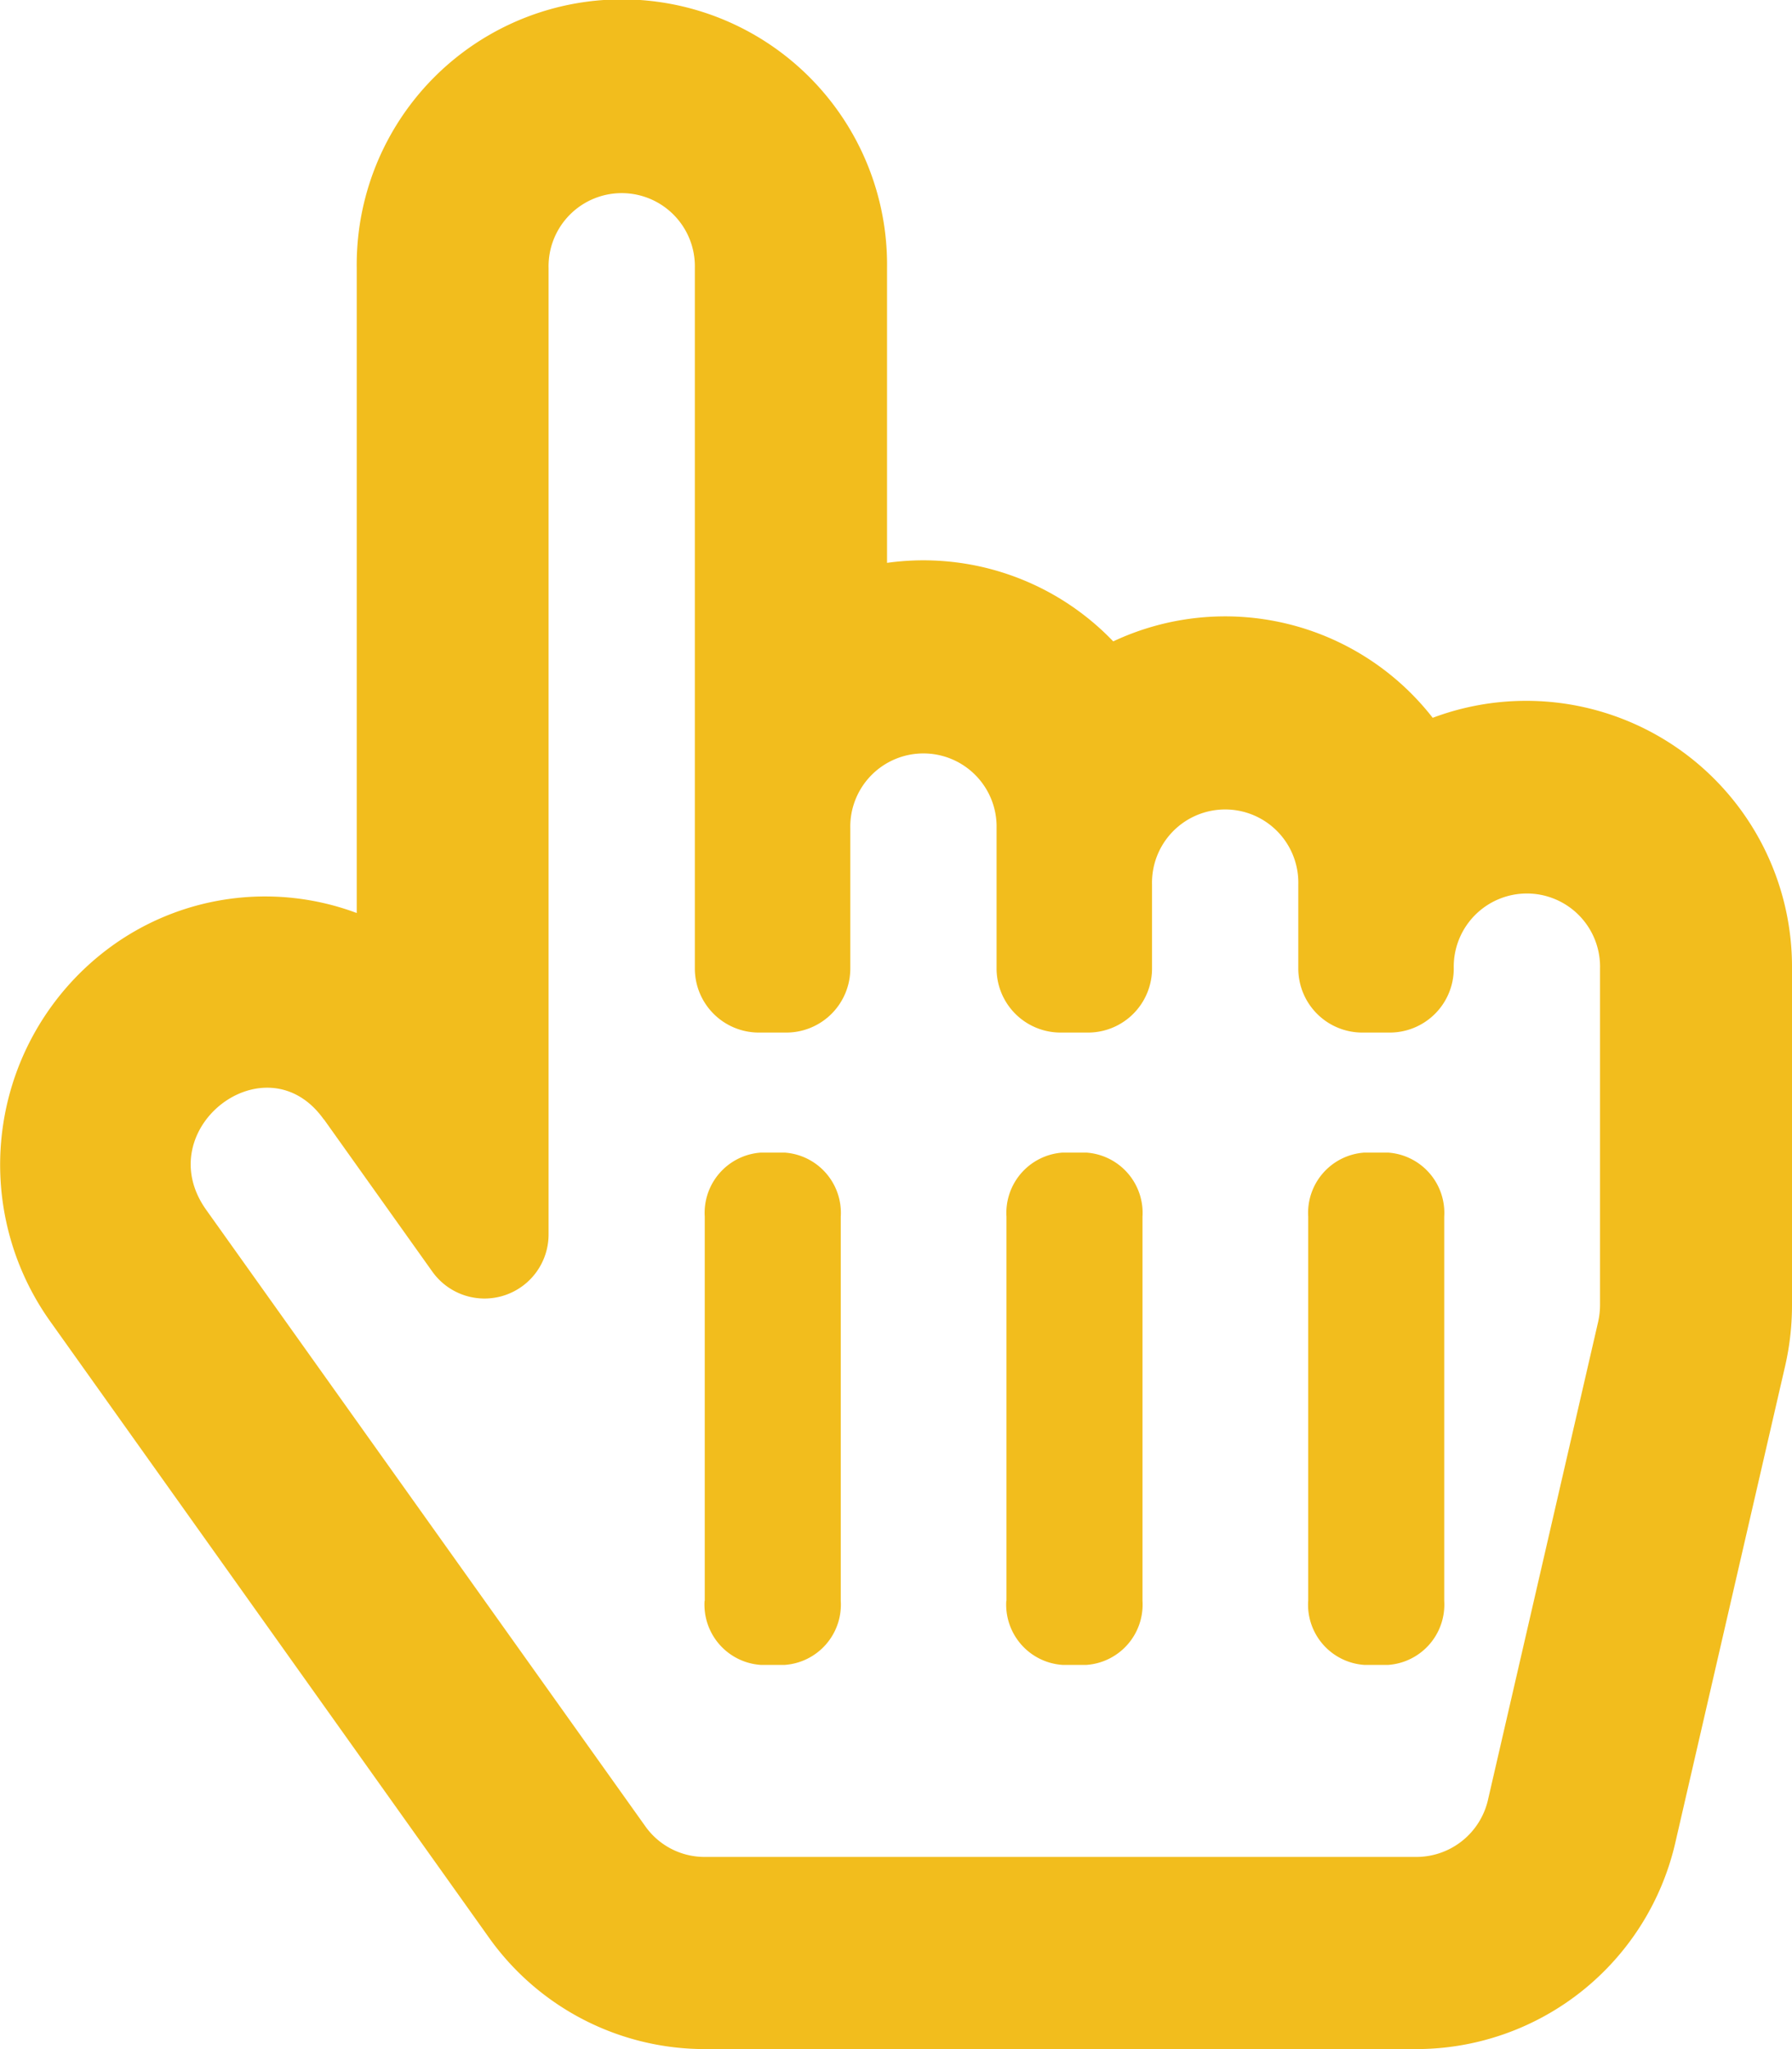 <svg xmlns="http://www.w3.org/2000/svg" width="40" height="45.714" viewBox="0 0 40 45.714"><defs><style>.a{fill:#f2bd1d;}</style></defs><path class="a" d="M31.98,16.014a5.873,5.873,0,0,0-7.131-1.705A5.868,5.868,0,0,0,19.8,12.557V5.982a5.919,5.919,0,1,0-11.837,0V20.369a5.846,5.846,0,0,0-5.543.792,6.022,6.022,0,0,0-1.3,8.317l9.795,13.75a5.914,5.914,0,0,0,4.8,2.486H31.632A5.936,5.936,0,0,0,37.4,41.09l2.449-10.625A6.06,6.06,0,0,0,40,29.107v-7.5A5.934,5.934,0,0,0,31.98,16.014ZM7.231,24.973l2.422,3.4a1.43,1.43,0,0,0,2.592-.829V5.982a1.633,1.633,0,1,1,3.265,0V21.607a1.429,1.429,0,0,0,1.429,1.429h.612a1.429,1.429,0,0,0,1.429-1.429V18.482a1.633,1.633,0,1,1,3.265,0v3.125a1.429,1.429,0,0,0,1.429,1.429h.612a1.429,1.429,0,0,0,1.429-1.429V19.732a1.633,1.633,0,1,1,3.265,0v1.875a1.429,1.429,0,0,0,1.429,1.429h.612a1.429,1.429,0,0,0,1.429-1.429,1.633,1.633,0,1,1,3.265,0v7.5a1.763,1.763,0,0,1-.045.395L33.22,40.127a1.641,1.641,0,0,1-1.588,1.3H15.714a1.62,1.62,0,0,1-1.312-.687l-9.8-13.75c-1.286-1.806,1.339-3.823,2.624-2.018Zm8.5,10.741V27.143a1.348,1.348,0,0,1,1.25-1.429h.536a1.348,1.348,0,0,1,1.25,1.429v8.571a1.348,1.348,0,0,1-1.25,1.429h-.536A1.348,1.348,0,0,1,15.727,35.714Zm6.735,0V27.143a1.348,1.348,0,0,1,1.25-1.429h.536a1.348,1.348,0,0,1,1.25,1.429v8.571a1.348,1.348,0,0,1-1.25,1.429h-.536A1.348,1.348,0,0,1,22.462,35.714Zm6.735,0V27.143a1.348,1.348,0,0,1,1.25-1.429h.536a1.348,1.348,0,0,1,1.25,1.429v8.571a1.348,1.348,0,0,1-1.25,1.429h-.536A1.348,1.348,0,0,1,29.2,35.714Z" transform="translate(0)"/></svg>